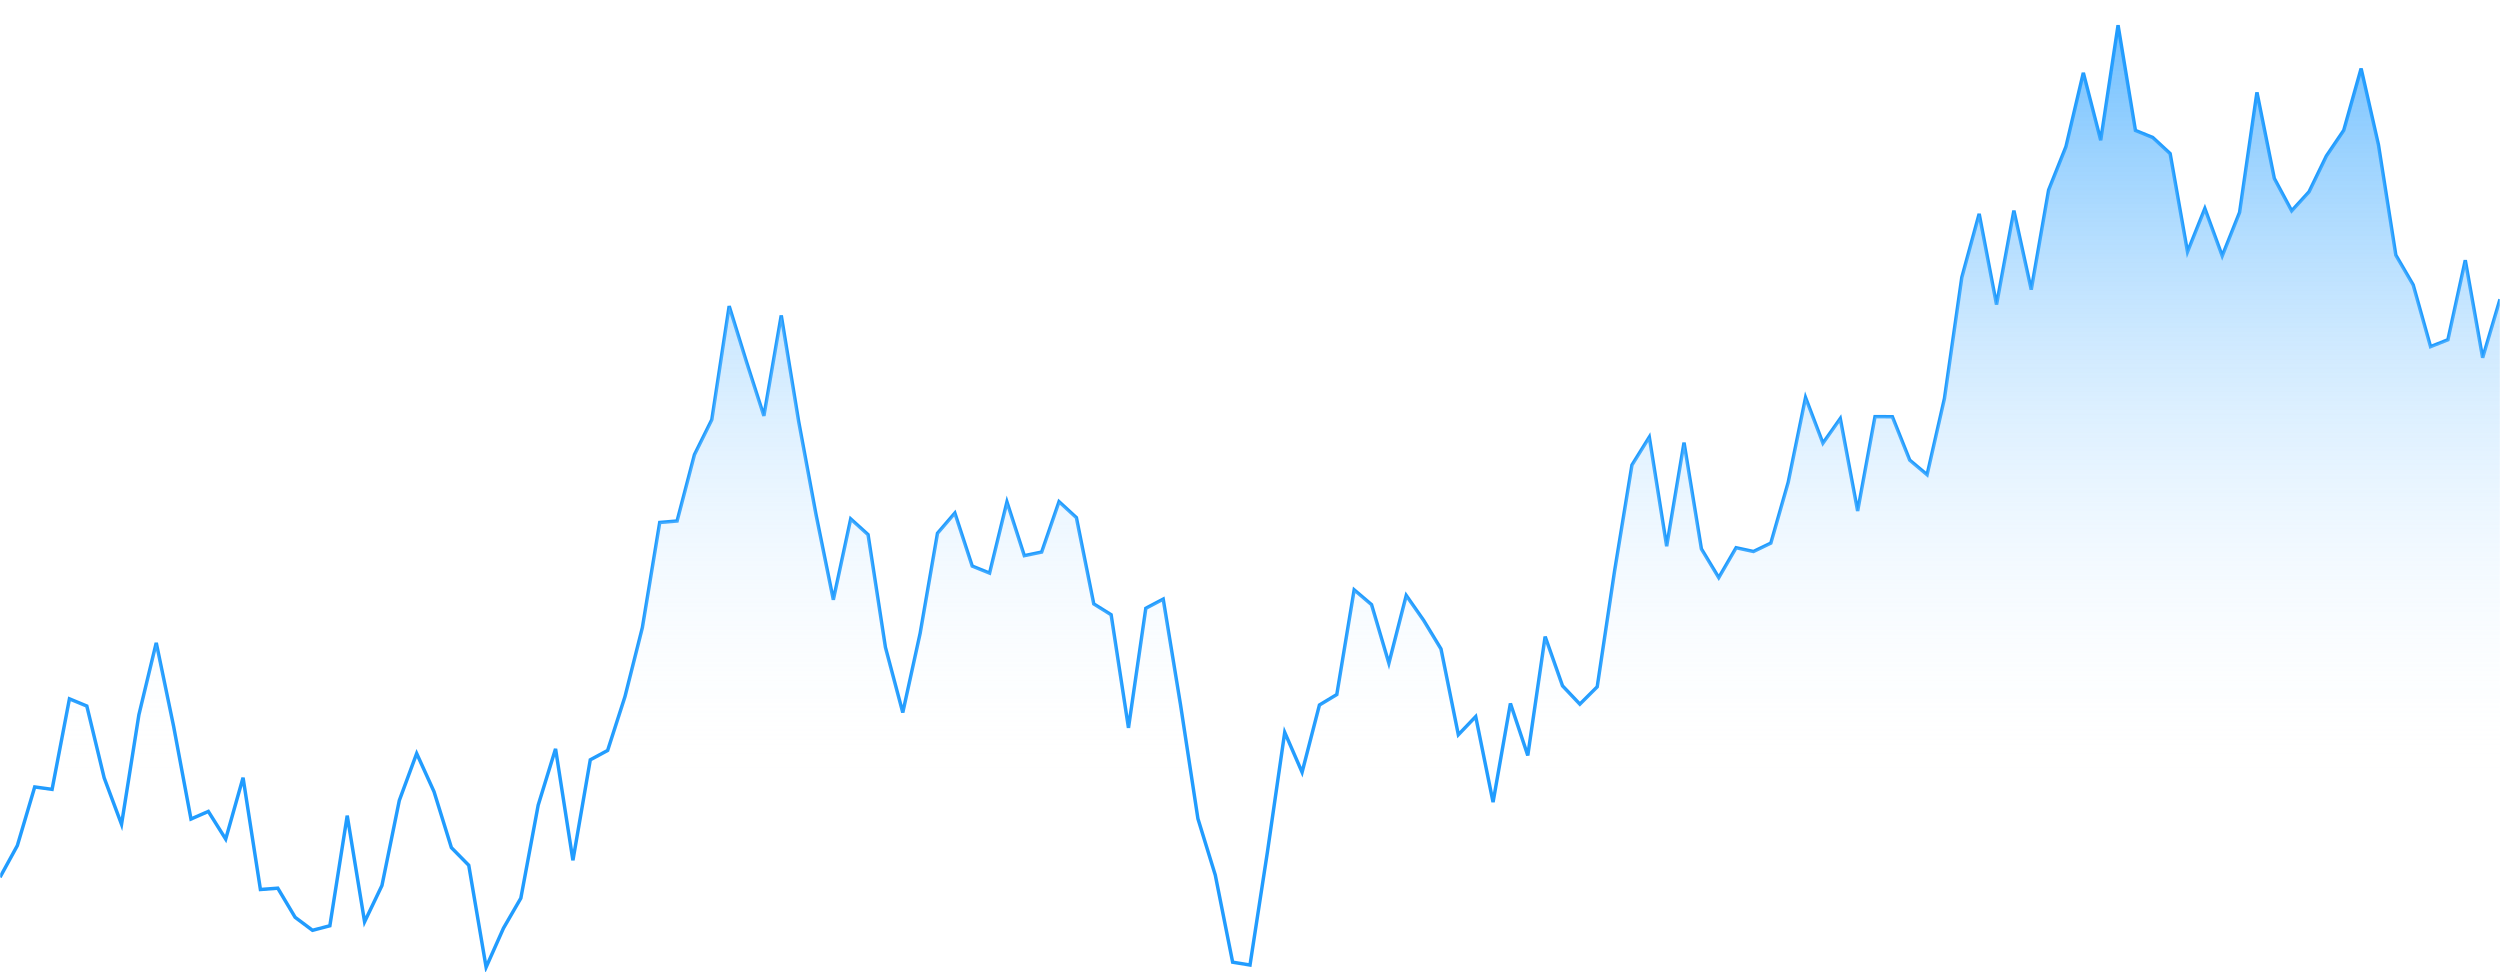 <svg xmlns="http://www.w3.org/2000/svg" version="1.1" xmlns:xlink="http://www.w3.org/1999/xlink" xmlns:svgjs="http://svgjs.com/svgjs" width="1440" height="560" preserveAspectRatio="none" viewBox="0 0 1440 560"><g mask="url(&quot;#SvgjsMask1012&quot;)" fill="none"><path d="M0 505.3L10 487.03L20 453.28L30 454.67L40 402.54L50 406.68L60 448.04L70 474.81L80 411.74L90 370.28L100 418.38L110 471.76L120 467.38L130 483.32L140 447.95L150 512.35L160 511.59L170 528.38L180 535.85L190 533.24L200 469.81L210 530.96L220 510.06L230 461.07L240 434.01L250 456L260 488.24L270 498.4L280 557.11L290 534.63L300 517.35L310 463.74L320 431.34L330 495.55L340 437.66L350 432.26L360 401.22L370 361.54L380 300.94L390 300.09L400 261.89L410 241.73L420 176.3L430 208.53L440 239.55L450 181.68L460 242.6L470 296.29L480 345.47L490 298.89L500 307.94L510 372.86L520 410.43L530 364.81L540 307.14L550 295.51L560 326.06L570 330.1L580 289.12L590 320.06L600 317.98L610 288.96L620 298.15L630 347.84L640 354.08L650 419.25L660 350.36L670 345.09L680 406.1L690 471.57L700 504.03L710 554.22L720 555.85L730 490.99L740 421.87L750 444.82L760 406.09L770 400.05L780 339.75L790 348.26L800 382.06L810 342.98L820 357.31L830 373.79L840 423.22L850 412.76L860 462.03L870 405.19L880 435.15L890 366.68L900 395.05L910 405.6L920 395.6L930 328.93L940 267.86L950 251.76L960 314.65L970 254.93L980 316.15L990 332.72L1000 315.49L1010 317.66L1020 312.83L1030 277.84L1040 228.99L1050 255.27L1060 241.08L1070 294.34L1080 240L1090 240.03L1100 265.03L1110 273.44L1120 229.51L1130 159.79L1140 123.17L1150 175.46L1160 121.31L1170 166.85L1180 109.47L1190 84.43L1200 41.93L1210 80.8L1220 14.53L1230 75.13L1240 79.2L1250 88.47L1260 145.05L1270 120.1L1280 147.39L1290 122.33L1300 53.2L1310 102.77L1320 121.43L1330 110.48L1340 89.83L1350 75.05L1360 39.46L1370 83.45L1380 146.95L1390 164.11L1400 199.66L1410 195.68L1420 149.88L1430 206.07L1440 172.37" stroke="rgba(33, 156, 254, 1)" stroke-width="2"></path><path d="M0 505.3L10 487.03L20 453.28L30 454.67L40 402.54L50 406.68L60 448.04L70 474.81L80 411.74L90 370.28L100 418.38L110 471.76L120 467.38L130 483.32L140 447.95L150 512.35L160 511.59L170 528.38L180 535.85L190 533.24L200 469.81L210 530.96L220 510.06L230 461.07L240 434.01L250 456L260 488.24L270 498.4L280 557.11L290 534.63L300 517.35L310 463.74L320 431.34L330 495.55L340 437.66L350 432.26L360 401.22L370 361.54L380 300.94L390 300.09L400 261.89L410 241.73L420 176.3L430 208.53L440 239.55L450 181.68L460 242.6L470 296.29L480 345.47L490 298.89L500 307.94L510 372.86L520 410.43L530 364.81L540 307.14L550 295.51L560 326.06L570 330.1L580 289.12L590 320.06L600 317.98L610 288.96L620 298.15L630 347.84L640 354.08L650 419.25L660 350.36L670 345.09L680 406.1L690 471.57L700 504.03L710 554.22L720 555.85L730 490.99L740 421.87L750 444.82L760 406.09L770 400.05L780 339.75L790 348.26L800 382.06L810 342.98L820 357.31L830 373.79L840 423.22L850 412.76L860 462.03L870 405.19L880 435.15L890 366.68L900 395.05L910 405.6L920 395.6L930 328.93L940 267.86L950 251.76L960 314.65L970 254.93L980 316.15L990 332.72L1000 315.49L1010 317.66L1020 312.83L1030 277.84L1040 228.99L1050 255.27L1060 241.08L1070 294.34L1080 240L1090 240.03L1100 265.03L1110 273.44L1120 229.51L1130 159.79L1140 123.17L1150 175.46L1160 121.31L1170 166.85L1180 109.47L1190 84.43L1200 41.93L1210 80.8L1220 14.53L1230 75.13L1240 79.2L1250 88.47L1260 145.05L1270 120.1L1280 147.39L1290 122.33L1300 53.2L1310 102.77L1320 121.43L1330 110.48L1340 89.83L1350 75.05L1360 39.46L1370 83.45L1380 146.95L1390 164.11L1400 199.66L1410 195.68L1420 149.88L1430 206.07L1440 172.37L1440 560L0 560z" fill="url(#SvgjsLinearGradient1013)"></path></g><defs><mask id="SvgjsMask1012"><rect width="1440" height="560" fill="#ffffff"></rect></mask><linearGradient x1="50%" y1="0%" x2="50%" y2="100%" id="SvgjsLinearGradient1013"><stop stop-opacity="0.65" stop-color="rgba(33, 156, 254, 1)" offset="0"></stop><stop stop-opacity="0" stop-color="#ffffff" offset="0.8"></stop></linearGradient></defs></svg>